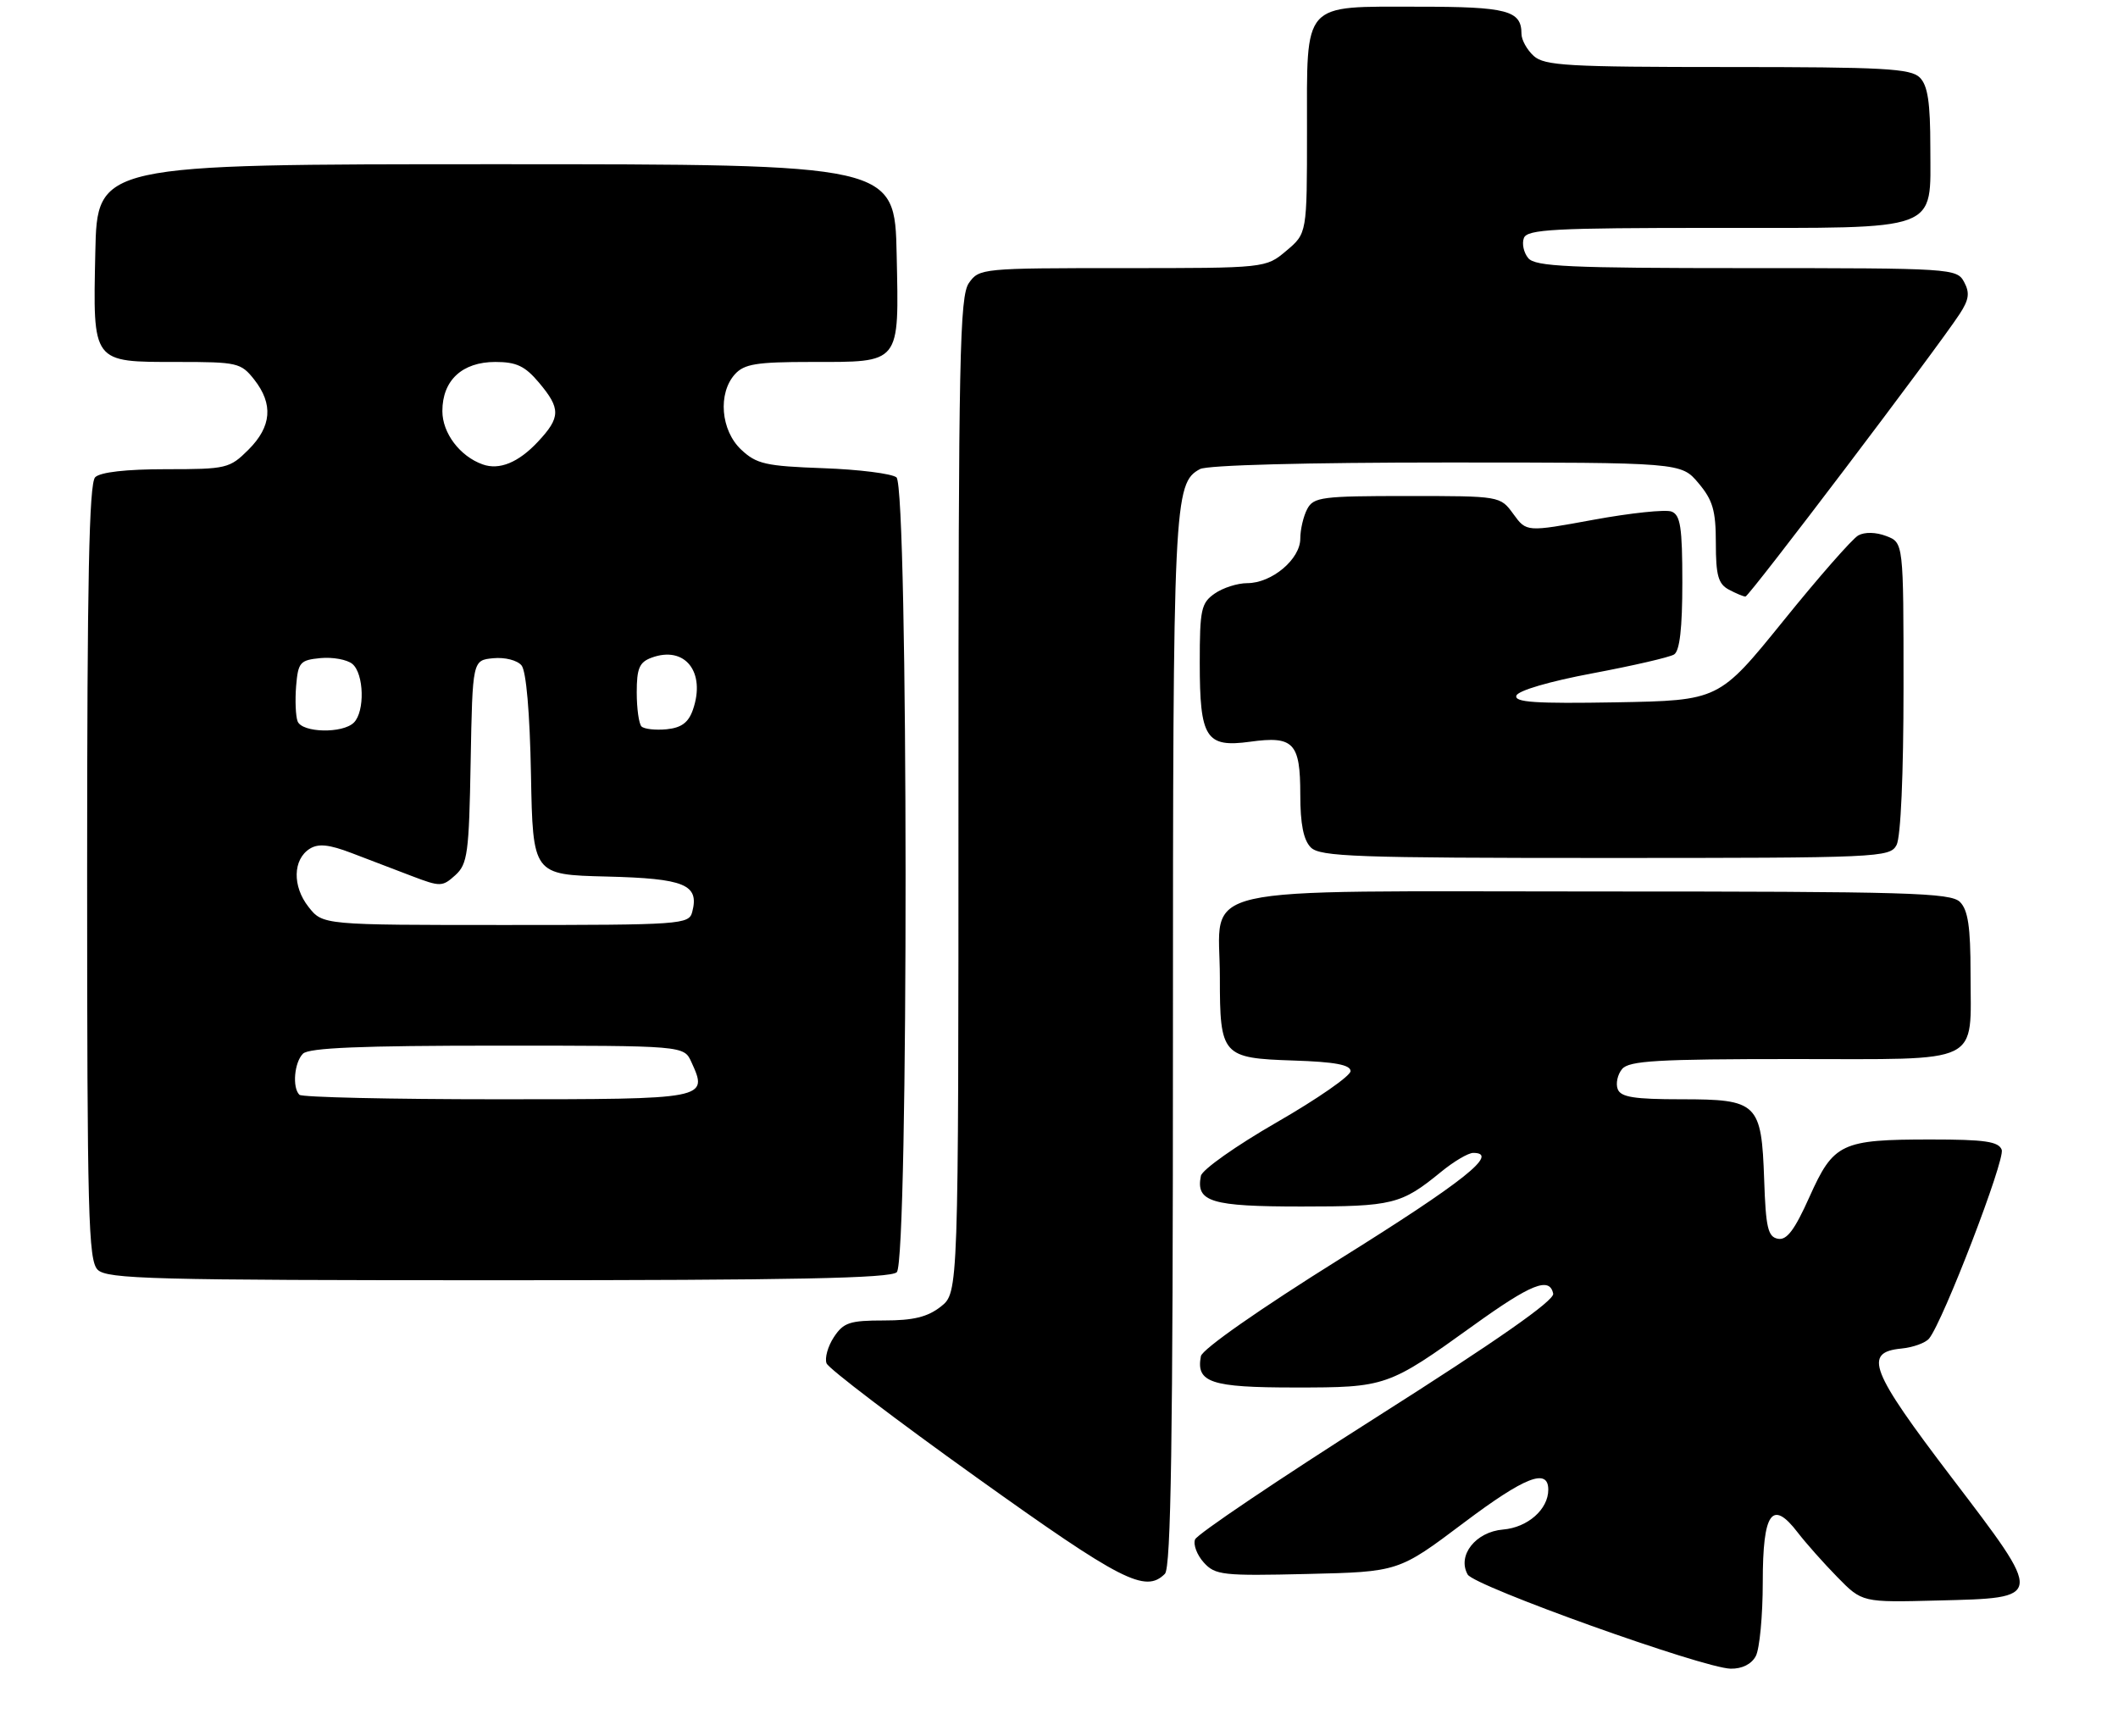 <?xml version="1.0" encoding="UTF-8" standalone="no"?>
<!DOCTYPE svg PUBLIC "-//W3C//DTD SVG 1.1//EN" "http://www.w3.org/Graphics/SVG/1.1/DTD/svg11.dtd" >
<svg xmlns="http://www.w3.org/2000/svg" xmlns:xlink="http://www.w3.org/1999/xlink" version="1.1" viewBox="0 0 316 259">
 <g >
 <path fill="currentColor"
d=" M 261.96 247.07 C 262.53 246.00 263.00 241.04 263.00 236.03 C 263.00 225.60 264.39 223.63 268.22 228.64 C 269.43 230.21 272.08 233.20 274.12 235.28 C 277.83 239.07 277.83 239.07 289.06 238.78 C 305.07 238.38 305.04 238.63 291.15 220.39 C 279.02 204.46 277.97 201.75 283.68 201.19 C 285.42 201.02 287.29 200.35 287.82 199.69 C 289.92 197.11 299.20 172.97 298.65 171.53 C 298.18 170.30 296.13 170.00 288.10 170.00 C 274.71 170.00 273.57 170.53 269.97 178.56 C 267.75 183.52 266.58 185.07 265.26 184.81 C 263.77 184.53 263.45 183.16 263.21 176.02 C 262.81 164.54 262.25 164.00 250.81 164.00 C 243.81 164.00 241.81 163.68 241.36 162.49 C 241.04 161.66 241.33 160.31 242.01 159.49 C 243.04 158.25 247.26 158.00 267.59 158.00 C 296.12 158.00 294.00 159.03 294.00 145.14 C 294.00 138.29 293.62 135.77 292.43 134.57 C 291.04 133.18 284.76 133.00 238.43 133.00 C 176.43 133.00 182.00 131.74 182.00 145.81 C 182.00 157.50 182.33 157.87 193.00 158.22 C 199.16 158.42 201.50 158.86 201.50 159.80 C 201.50 160.51 196.55 163.95 190.50 167.43 C 184.45 170.91 179.35 174.51 179.17 175.43 C 178.39 179.31 180.66 180.00 194.19 180.00 C 207.81 180.00 209.06 179.69 214.98 174.85 C 216.89 173.28 219.06 172.00 219.80 172.00 C 223.78 172.00 218.46 176.24 200.01 187.76 C 187.89 195.33 179.38 201.29 179.17 202.33 C 178.42 206.26 180.65 207.00 193.17 207.00 C 206.81 207.00 207.08 206.91 219.83 197.74 C 228.46 191.53 231.20 190.44 231.73 193.00 C 231.94 194.01 223.36 200.01 205.44 211.38 C 190.81 220.67 178.59 228.90 178.30 229.67 C 178.00 230.44 178.59 231.99 179.60 233.11 C 181.31 235.00 182.41 235.12 195.05 234.82 C 208.67 234.50 208.67 234.50 218.41 227.17 C 227.53 220.31 231.00 218.96 231.00 222.25 C 231.00 225.18 227.93 227.88 224.26 228.19 C 220.16 228.53 217.38 232.06 218.97 234.90 C 219.94 236.64 254.11 248.87 258.21 248.95 C 259.91 248.98 261.32 248.28 261.96 247.07 Z  M 173.80 234.80 C 174.71 233.89 175.00 214.90 175.00 155.45 C 175.00 74.78 175.13 72.07 179.04 69.98 C 180.13 69.39 194.94 69.00 215.85 69.00 C 250.82 69.00 250.82 69.00 253.41 72.08 C 255.55 74.62 256.00 76.17 256.00 81.04 C 256.00 85.84 256.36 87.12 257.93 87.96 C 259.00 88.53 260.11 89.00 260.42 89.00 C 260.96 89.00 289.05 51.94 292.39 46.82 C 293.77 44.70 293.91 43.69 293.04 42.07 C 291.95 40.05 291.25 40.00 260.59 40.00 C 234.07 40.00 229.06 39.77 228.01 38.51 C 227.33 37.69 227.04 36.34 227.36 35.51 C 227.86 34.21 231.85 34.00 255.75 34.00 C 289.87 34.00 288.00 34.70 288.00 22.01 C 288.00 15.28 287.62 12.76 286.43 11.57 C 285.08 10.22 281.06 10.00 257.76 10.00 C 233.94 10.00 230.44 9.80 228.83 8.35 C 227.82 7.43 227.00 5.95 227.00 5.05 C 227.00 1.56 224.89 1.00 211.63 1.00 C 194.14 1.00 195.00 0.04 195.00 19.57 C 195.00 34.82 195.00 34.82 191.92 37.41 C 188.85 40.00 188.85 40.00 167.48 40.00 C 146.53 40.00 146.08 40.04 144.56 42.22 C 143.18 44.19 143.00 53.11 143.00 118.65 C 143.00 192.85 143.00 192.85 140.37 194.93 C 138.38 196.49 136.28 197.00 131.89 197.00 C 126.76 197.00 125.85 197.31 124.41 199.49 C 123.51 200.86 123.02 202.62 123.32 203.40 C 123.62 204.17 133.68 211.83 145.67 220.40 C 167.34 235.90 170.88 237.72 173.80 234.80 Z  M 133.80 189.80 C 135.58 188.02 135.53 72.68 133.75 71.22 C 133.06 70.66 128.15 70.04 122.83 69.85 C 114.23 69.54 112.87 69.23 110.58 67.08 C 107.53 64.21 107.08 58.68 109.65 55.83 C 111.04 54.30 112.88 54.00 120.96 54.00 C 134.51 54.00 134.12 54.48 133.78 37.99 C 133.50 24.50 133.50 24.50 74.00 24.50 C 14.50 24.50 14.50 24.50 14.22 37.65 C 13.87 54.26 13.67 54.00 26.50 54.00 C 35.42 54.00 35.95 54.12 37.93 56.63 C 40.80 60.29 40.53 63.63 37.08 67.08 C 34.26 69.89 33.81 70.00 24.78 70.00 C 18.82 70.00 14.96 70.44 14.20 71.20 C 13.29 72.11 13.00 86.56 13.00 130.13 C 13.00 181.28 13.18 188.04 14.57 189.43 C 15.96 190.82 22.77 191.00 74.37 191.00 C 118.33 191.00 132.89 190.71 133.80 189.80 Z  M 282.96 126.07 C 283.59 124.90 284.00 115.51 284.00 102.54 C 284.00 80.95 284.00 80.95 281.42 79.97 C 279.88 79.38 278.20 79.35 277.25 79.88 C 276.37 80.37 271.33 86.11 266.06 92.64 C 256.46 104.50 256.46 104.50 241.14 104.78 C 229.06 104.99 225.91 104.78 226.24 103.78 C 226.49 103.03 231.20 101.65 237.61 100.45 C 243.62 99.32 249.10 98.06 249.77 97.64 C 250.61 97.12 251.00 93.71 251.00 86.91 C 251.00 78.67 250.72 76.83 249.39 76.32 C 248.51 75.98 243.28 76.53 237.77 77.54 C 227.75 79.38 227.75 79.38 225.79 76.69 C 223.83 74.00 223.83 74.00 209.95 74.00 C 197.25 74.00 195.98 74.16 195.04 75.93 C 194.47 77.00 194.00 78.99 194.00 80.36 C 194.00 83.43 189.75 87.00 186.09 87.00 C 184.63 87.00 182.44 87.70 181.22 88.56 C 179.21 89.96 179.00 90.95 179.00 98.87 C 179.00 110.13 179.91 111.56 186.50 110.66 C 193.01 109.76 194.00 110.80 194.00 118.55 C 194.00 122.95 194.48 125.33 195.57 126.43 C 196.95 127.81 202.33 128.00 239.54 128.00 C 280.43 128.00 281.97 127.93 282.96 126.07 Z  M 44.67 163.33 C 43.58 162.25 43.91 158.49 45.20 157.20 C 46.08 156.32 53.92 156.00 74.22 156.00 C 102.04 156.00 102.04 156.00 103.15 158.44 C 105.68 163.99 105.64 164.00 74.20 164.00 C 58.32 164.00 45.03 163.70 44.67 163.33 Z  M 46.03 135.30 C 43.60 132.22 43.69 128.21 46.22 126.62 C 47.51 125.82 49.09 125.98 52.47 127.27 C 54.96 128.22 59.00 129.76 61.45 130.70 C 65.70 132.32 66.00 132.31 67.93 130.57 C 69.76 128.91 69.98 127.32 70.22 113.62 C 70.50 98.50 70.50 98.50 73.59 98.20 C 75.32 98.03 77.17 98.50 77.81 99.27 C 78.51 100.12 79.05 106.29 79.22 115.57 C 79.50 130.50 79.50 130.50 90.50 130.77 C 102.18 131.06 104.35 131.96 103.28 136.05 C 102.79 137.92 101.71 138.00 75.46 138.00 C 48.15 138.00 48.15 138.00 46.03 135.30 Z  M 44.40 107.61 C 44.11 106.84 44.01 104.48 44.18 102.36 C 44.48 98.80 44.76 98.48 47.82 98.18 C 49.64 98.01 51.78 98.40 52.57 99.05 C 54.31 100.50 54.46 106.14 52.80 107.80 C 51.13 109.47 45.06 109.33 44.40 107.61 Z  M 95.71 108.38 C 95.32 107.99 95.00 105.70 95.00 103.30 C 95.00 99.71 95.39 98.79 97.21 98.12 C 102.19 96.28 105.34 100.25 103.38 105.89 C 102.71 107.81 101.66 108.58 99.45 108.80 C 97.79 108.96 96.11 108.77 95.71 108.38 Z  M 72.00 69.28 C 68.61 68.07 66.00 64.61 66.00 61.33 C 66.00 56.74 68.96 54.00 73.91 54.00 C 77.05 54.00 78.33 54.61 80.41 57.08 C 83.68 60.96 83.66 62.27 80.25 65.91 C 77.35 69.01 74.49 70.18 72.00 69.28 Z "/>
</g>
</svg>